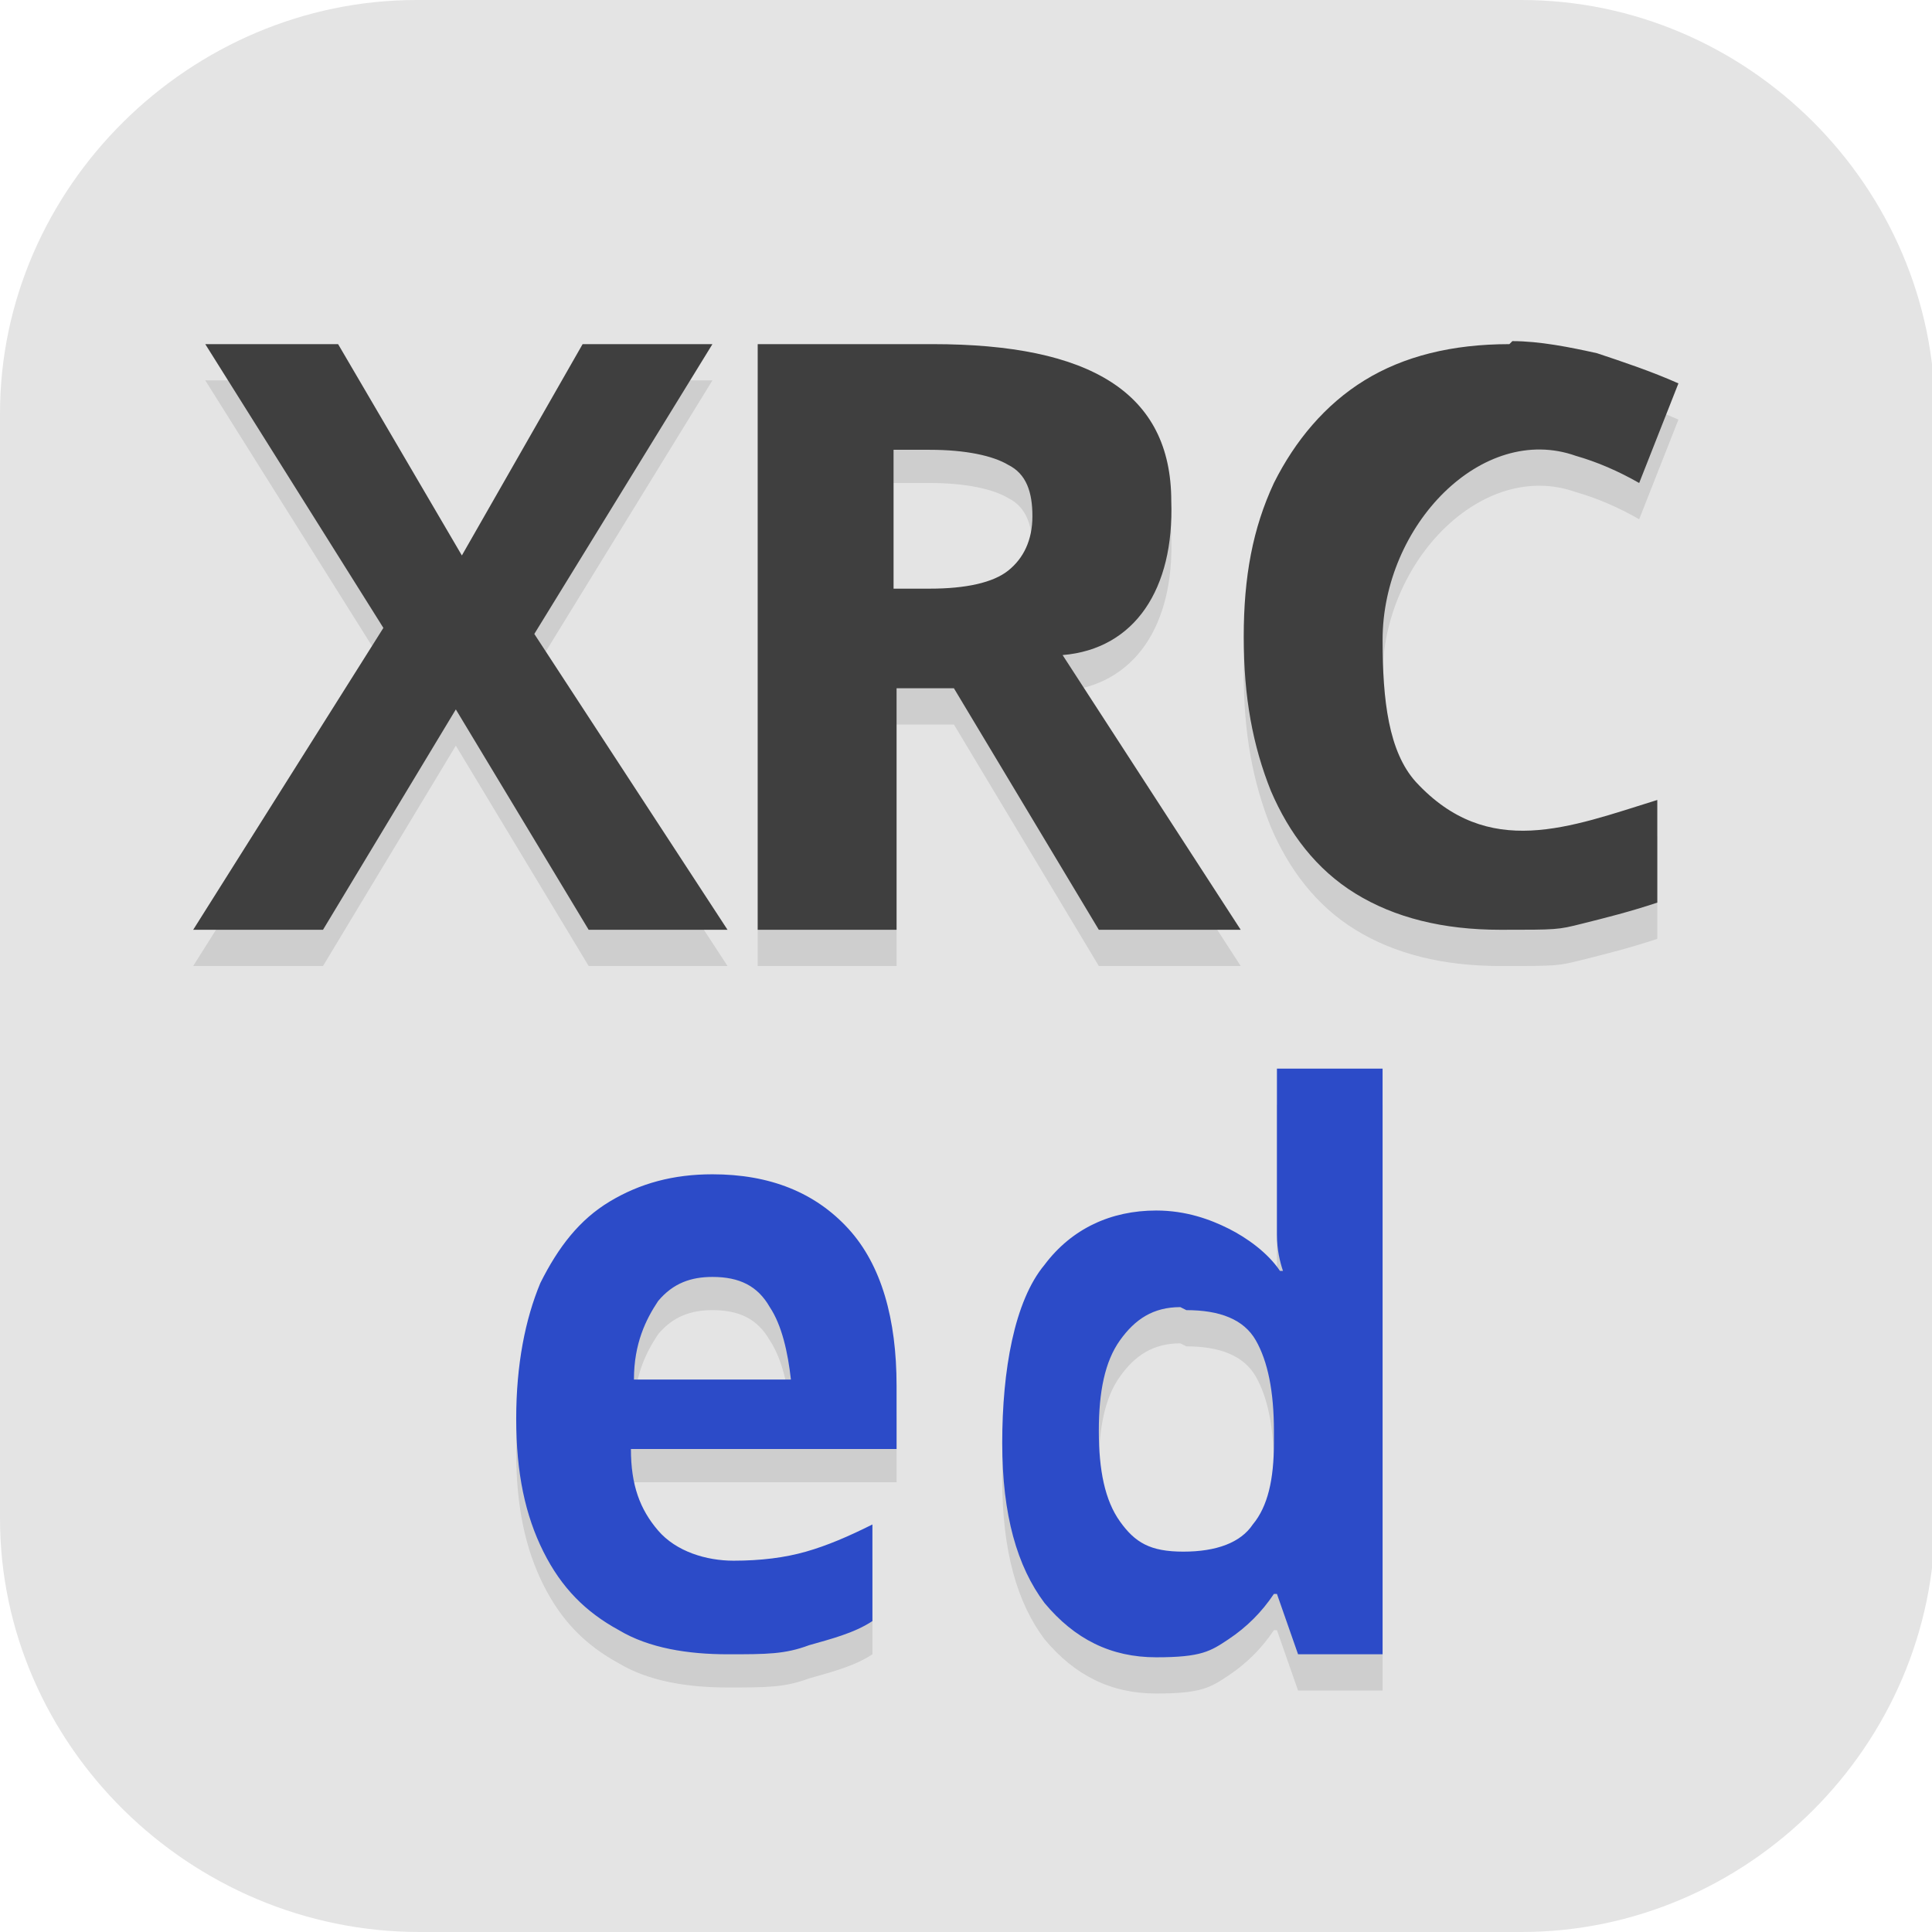 <?xml version="1.0" encoding="UTF-8"?>
<svg id="_图层_1" xmlns="http://www.w3.org/2000/svg" version="1.1" viewBox="0 0 64 64" width="32" height="32">
  <!-- Generator: Adobe Illustrator 29.0.1, SVG Export Plug-In . SVG Version: 2.1.0 Build 192)  -->
  <defs>
    <style>
      .st0 {
        fill: #21b0df;
      }

      .st1, .st2, .st3, .st4, .st5 {
        display: none;
      }

      .st1, .st2, .st6, .st7, .st8, .st9 {
        isolation: isolate;
      }

      .st1, .st7, .st8 {
        opacity: .2;
      }

      .st2, .st6, .st9 {
        opacity: .1;
      }

      .st2, .st8, .st9 {
        fill: #fff;
      }

      .st10 {
        fill: #3f3f3f;
      }

      .st3 {
        fill: #07314a;
      }

      .st11 {
        fill: #2c4bc8;
      }

      .st12 {
        fill: #02c0f3;
      }

      .st13 {
        fill: #333;
      }

      .st14 {
        fill: #3134a1;
      }

      .st5, .st15 {
        fill: #e4e4e4;
      }

      .st16 {
        fill: #469fe3;
      }

      .st17 {
        fill: #2dd1fd;
      }

      .st18 {
        fill: #386ab5;
      }
    </style>
  </defs>
  <path class="st15" d="M50.5,64H13.9c-7.6,0-13.9-6.2-13.9-13.7V13.7C0,6.2,6.3,0,13.8,0h36.6c7.5,0,13.7,6.2,13.7,13.7v36.6c0,7.5-6.2,13.7-13.7,13.7h.1Z"/>
  <g class="st4">
    <path class="st7" d="M16.6,5.4c-1.3,0-2.5.8-2.9,2.1l-8,25c-.3,1,0,2.1.6,2.9l22,25c1.2,1.4,3.3,1.4,4.5,0l22-25c.7-.8.9-1.9.6-2.9l-8-25c-.4-1.2-1.6-2.1-2.9-2.1h-28Z"/>
    <path class="st12" d="M16.6,4.4c-1.3,0-2.5.8-2.9,2.1L5.8,31.5c-.3,1,0,2.1.6,2.9l22,25c1.2,1.4,3.3,1.4,4.5,0l22-25c.7-.8.9-1.9.6-2.9l-8-25c-.4-1.2-1.6-2.1-2.9-2.1h-28Z"/>
    <path class="st17" d="M30.6,28.4c-9.3,0-18,2.9-22.9,7.5l20.6,23.4c.6.7,1.4,1,2.3,1s1.7-.3,2.3-1l20.6-23.5c-4.9-4.7-13.6-7.5-22.9-7.5Z"/>
    <path class="st6" d="M30.6,9.4s-3,0-5.2.7c-2.6,1.3-5.8,4.3-5.8,9.3h7c0-4,4-4,4-4,0,0,4,.5,4,4s-.9,2.9-1.9,4c-1,1.2-2.3,2.6-4.1,4s-4,2.5-5.7,4.6c-1.7,2.1-3.1,4.5-3.3,7.9v3.5h22v-6h-13c.1-.2,0-.4.2-.5,1-1.2,1.8-2.5,3.9-4.1,1.7-1.4,3.8-2.8,5.6-4.9,1.7-2.1,3.3-5,3.3-8.4s-3.2-8-5.8-9.3c-2.2-.7-5.2-.7-5.2-.7Z"/>
    <path class="st13" d="M30.6,8.4s-3,0-5.2.7c-2.6,1.3-5.8,4.3-5.8,9.3h7c0-4,4-4,4-4,0,0,4,.5,4,4s-.9,2.9-1.9,4c-1,1.2-2.3,2.6-4.1,4s-4,2.5-5.7,4.6c-1.7,2.1-3.1,4.5-3.3,7.9v3.5h22v-6h-13c.1-.2,0-.4.2-.5,1-1.2,1.8-2.5,3.9-4.1,1.7-1.4,3.8-2.8,5.6-4.9,1.7-2.1,3.3-5,3.3-8.4s-3.2-8-5.8-9.3c-2.2-.7-5.2-.7-5.2-.7Z"/>
    <path class="st8" d="M16.6,4.4c-1.3,0-2.5.8-2.9,2.1L5.8,31.5c-.1.4-.2.9,0,1.4,0-.1,0-.2,0-.4L13.8,7.5c.4-1.2,1.6-2.1,2.9-2.1h28c1.3,0,2.5.8,2.9,2.1l8,25c0,.1,0,.2,0,.4,0-.5,0-.9,0-1.4l-8-25c-.4-1.2-1.6-2.1-2.9-2.1h-28Z"/>
  </g>
  <g class="st4">
    <path class="st7" d="M17.2,4.9c-1.3,0-2.5.8-2.9,2.1l-8,25c-.3,1,0,2.1.6,2.9l22,25c1.2,1.4,3.3,1.4,4.5,0l22-25c.7-.8.9-1.9.6-2.9l-8-25c-.4-1.2-1.6-2.1-2.9-2.1h-28Z"/>
    <path class="st14" d="M17.2,3.9c-1.3,0-2.5.8-2.9,2.1L6.3,31c-.3,1,0,2.1.6,2.9l22,25c1.2,1.4,3.3,1.4,4.5,0l22-25c.7-.8.9-1.9.6-2.9l-8-25c-.4-1.2-1.6-2.1-2.9-2.1h-28Z"/>
    <path class="st18" d="M31.2,27.9c-9.3,0-18,2.9-22.9,7.5l20.6,23.4c.6.7,1.4,1,2.3,1s1.7-.3,2.3-1l20.6-23.5c-4.9-4.7-13.6-7.5-22.9-7.5Z"/>
    <path class="st9" d="M17.2,3.9c-1.3,0-2.5.8-2.9,2.1L6.3,31c-.1.4-.2.9,0,1.4,0-.1,0-.2,0-.4L14.3,7c.4-1.2,1.6-2.1,2.9-2.1h28c1.3,0,2.5.8,2.9,2.1l8,25c0,.1,0,.2,0,.4,0-.5,0-.9,0-1.4l-8-25c-.4-1.2-1.6-2.1-2.9-2.1h-28Z"/>
    <path class="st7" d="M17.2,4.9c-1.3,0-2.5.8-2.9,2.1l-2.1,6.6,13.5,19.3-9.1,13,6.1,7,8.4-12.1,8.4,12.1,6.1-7-9.1-13,13.5-19.3-2.1-6.6c-.4-1.2-1.6-2.1-2.9-2.1l-14,20.1L17.2,4.9Z"/>
    <path class="st16" d="M17.2,3.9c-1.3,0-2.5.8-2.9,2.1l-2.1,6.6,13.5,19.3-9.1,13,6.1,7,8.4-12.1,8.4,12.1,6.1-7-9.1-13,13.5-19.3-2.1-6.6c-.4-1.2-1.6-2.1-2.9-2.1l-14,20.1L17.2,3.9Z"/>
    <path class="st8" d="M17.2,3.9c-1.3,0-2.5.8-2.9,2.1l-2.1,6.6.2.3,1.9-5.9c.4-1.2,1.6-2.1,2.9-2.1l14,20.1,14-20.1c1.3,0,2.5.8,2.9,2.1l1.9,5.9.2-.3-2.1-6.6c-.4-1.2-1.6-2.1-2.9-2.1l-14,20.1L17.2,3.9ZM25.3,32.4l-8.7,12.5.4.4,8.7-12.4-.3-.5ZM37,32.4l-.3.5,8.7,12.4.4-.4-8.7-12.5Z"/>
  </g>
  <g class="st4">
    <ellipse class="st1" cx="31.9" cy="33" rx="31.9" ry="31.8"/>
    <ellipse class="st3" cx="31.9" cy="31.8" rx="31.9" ry="31.8"/>
    <path class="st2" d="M31.9,0C14.3,0,0,14.3,0,31.8c0,.2,0,.4,0,.7C.3,15.1,14.5,1.1,31.9,1.1c17.4,0,31.5,13.9,31.9,31.2,0-.2,0-.3,0-.5C63.8,14.3,49.5,0,31.9,0Z"/>
    <path class="st7" d="M3.4,13.6h25.1l6.8,6.8,6.8-6.8h21.6l-19.4,19.3,16,19.3h-25.1l-6.8-6.8-6.8,6.8H0l19.4-19.3L3.4,13.6Z"/>
    <path class="st0" d="M3.4,12.5h25.1l6.8,6.8,6.8-6.8h21.6l-19.4,19.3,16,19.3h-25.1l-6.8-6.8-6.8,6.8H0l19.4-19.3L3.4,12.5Z"/>
    <path class="st8" d="M3.4,12.5l.9,1.1h24.1l6.8,6.8,6.8-6.8h20.5l1.1-1.1h-21.6l-6.8,6.8-6.8-6.8H3.4ZM18.9,32.4L0,51.2h1.1l18.2-18.2-.5-.6ZM45,32.5l-.5.5,15,18.2h.9l-15.4-18.7Z"/>
  </g>
  <g>
    <rect class="st5" width="32" height="32" rx="4.8" ry="4.8"/>
    <path class="st6" d="M6.8,12.6l5.9,9.4-6.3,10h4.3l4.4-7.3,4.4,7.3h4.6l-6.4-9.8,5.9-9.6h-4.3l-4,7-4.1-7h-4.4ZM25.1,12.6v19.4h4.6v-8h1.9l4.8,8h4.7l-5.9-9.1c2.4-.2,3.7-2.2,3.6-5.1,0-3.6-2.7-5.2-7.9-5.2h-5.8ZM50,12.6c-1.9,0-3.5.4-4.8,1.2-1.3.8-2.3,2-3,3.4-.7,1.5-1,3.1-1,5.1s.3,3.6.9,5.1c.6,1.4,1.5,2.6,2.8,3.4,1.3.8,2.9,1.2,4.8,1.2s1.9,0,2.7-.2,1.6-.4,2.5-.7v-3.4c-2.9.9-5.6,2-8-.6-.9-1-1.1-2.7-1.1-4.7,0-3.8,3.3-7.2,6.4-6.1.7.2,1.4.5,2.1.9l1.3-3.3c-.9-.4-1.8-.7-2.7-1-.9-.2-1.9-.4-2.8-.4ZM29.7,16h1.1c1.2,0,2.1.2,2.6.5.6.3.8.9.8,1.7s-.3,1.4-.8,1.8c-.5.4-1.4.6-2.6.6h-1.2v-4.6ZM42.3,36.6v3.9c0,.5,0,1.1,0,1.6,0,.5.1.9.2,1.2h-.1c-.4-.6-1.1-1.1-1.7-1.4s-1.4-.6-2.4-.6c-1.5,0-2.8.6-3.7,1.8-1,1.2-1.4,3.5-1.4,5.9s.5,4.1,1.4,5.3c1,1.2,2.2,1.8,3.7,1.8s1.8-.2,2.4-.6c.6-.4,1.1-.9,1.5-1.5h.1l.7,2h2.8v-19.4h-3.4ZM23.6,40c-1.3,0-2.4.3-3.4.9-1,.6-1.7,1.5-2.3,2.7-.5,1.2-.8,2.7-.8,4.5s.3,3.2.9,4.4c.6,1.2,1.4,2,2.5,2.6,1,.6,2.3.8,3.6.8s1.9,0,2.7-.3c.7-.2,1.5-.4,2.1-.8v-3.2c-.8.4-1.5.7-2.2.9-.7.2-1.5.3-2.4.3s-1.9-.3-2.5-1c-.6-.7-.9-1.5-.9-2.7h8.8v-2.1c0-2.2-.5-4-1.6-5.2-1.1-1.2-2.6-1.8-4.5-1.8ZM23.6,43.4c.9,0,1.5.3,1.9,1,.4.6.6,1.5.7,2.4h-5.2c0-1.2.4-2,.8-2.6.5-.6,1.1-.8,1.8-.8ZM39.3,44.6c1.1,0,1.9.3,2.3,1,.4.7.6,1.7.6,3v.4c0,1.2-.2,2.1-.7,2.7-.4.6-1.2.9-2.3.9s-1.6-.3-2.1-1c-.5-.7-.7-1.7-.7-3s.2-2.3.7-3c.5-.7,1.1-1.1,2-1.1Z"/>
    <path class="st10" d="M6.8,11.4l5.9,9.4-6.3,10h4.3l4.4-7.3,4.4,7.3h4.6l-6.4-9.8,5.9-9.6h-4.3l-4,7-4.1-7h-4.4ZM25.1,11.4v19.4h4.6v-8h1.9l4.8,8h4.7l-5.9-9.1c2.4-.2,3.7-2.2,3.6-5.1,0-3.6-2.7-5.2-7.9-5.2h-5.8ZM50,11.4c-1.9,0-3.5.4-4.8,1.2-1.3.8-2.3,2-3,3.4-.7,1.5-1,3.1-1,5.1s.3,3.6.9,5.1c.6,1.4,1.5,2.6,2.8,3.4,1.3.8,2.9,1.2,4.8,1.2s1.9,0,2.7-.2c.8-.2,1.6-.4,2.5-.7v-3.4c-2.9.9-5.6,2-8-.6-.9-1-1.1-2.7-1.1-4.7,0-3.8,3.3-7.2,6.4-6.1.7.2,1.4.5,2.1.9l1.3-3.3c-.9-.4-1.8-.7-2.7-1-.9-.2-1.9-.4-2.8-.4ZM29.7,14.9h1.1c1.2,0,2.1.2,2.6.5.6.3.8.9.8,1.7s-.3,1.4-.8,1.8c-.5.4-1.4.6-2.6.6h-1.2v-4.6Z"/>
    <path class="st11" d="M42.3,35.4v3.9c0,.5,0,1.1,0,1.6,0,.5.1.9.2,1.2h-.1c-.4-.6-1.1-1.1-1.7-1.4s-1.4-.6-2.4-.6c-1.5,0-2.8.6-3.7,1.8-1,1.2-1.4,3.5-1.4,5.9s.5,4.1,1.4,5.3c1,1.2,2.2,1.8,3.7,1.8s1.8-.2,2.4-.6c.6-.4,1.1-.9,1.5-1.5h.1l.7,2h2.8v-19.4h-3.4ZM23.6,38.9c-1.3,0-2.4.3-3.4.9-1,.6-1.7,1.5-2.3,2.7-.5,1.2-.8,2.7-.8,4.5s.3,3.2.9,4.4c.6,1.2,1.4,2,2.5,2.6,1,.6,2.3.8,3.6.8s1.9,0,2.7-.3c.7-.2,1.5-.4,2.1-.8v-3.2c-.8.4-1.5.7-2.2.9-.7.2-1.5.3-2.4.3s-1.9-.3-2.5-1c-.6-.7-.9-1.5-.9-2.7h8.8v-2.1c0-2.2-.5-4-1.6-5.2-1.1-1.2-2.6-1.8-4.5-1.8ZM23.6,42.3c.9,0,1.5.3,1.9,1,.4.6.6,1.5.7,2.4h-5.2c0-1.2.4-2,.8-2.6.5-.6,1.1-.8,1.8-.8ZM39.3,43.4c1.1,0,1.9.3,2.3,1,.4.7.6,1.7.6,3v.4c0,1.2-.2,2.1-.7,2.7-.4.6-1.2.9-2.3.9s-1.6-.3-2.1-1c-.5-.7-.7-1.7-.7-3s.2-2.3.7-3c.5-.7,1.1-1.1,2-1.1Z"/>
  </g>
</svg>